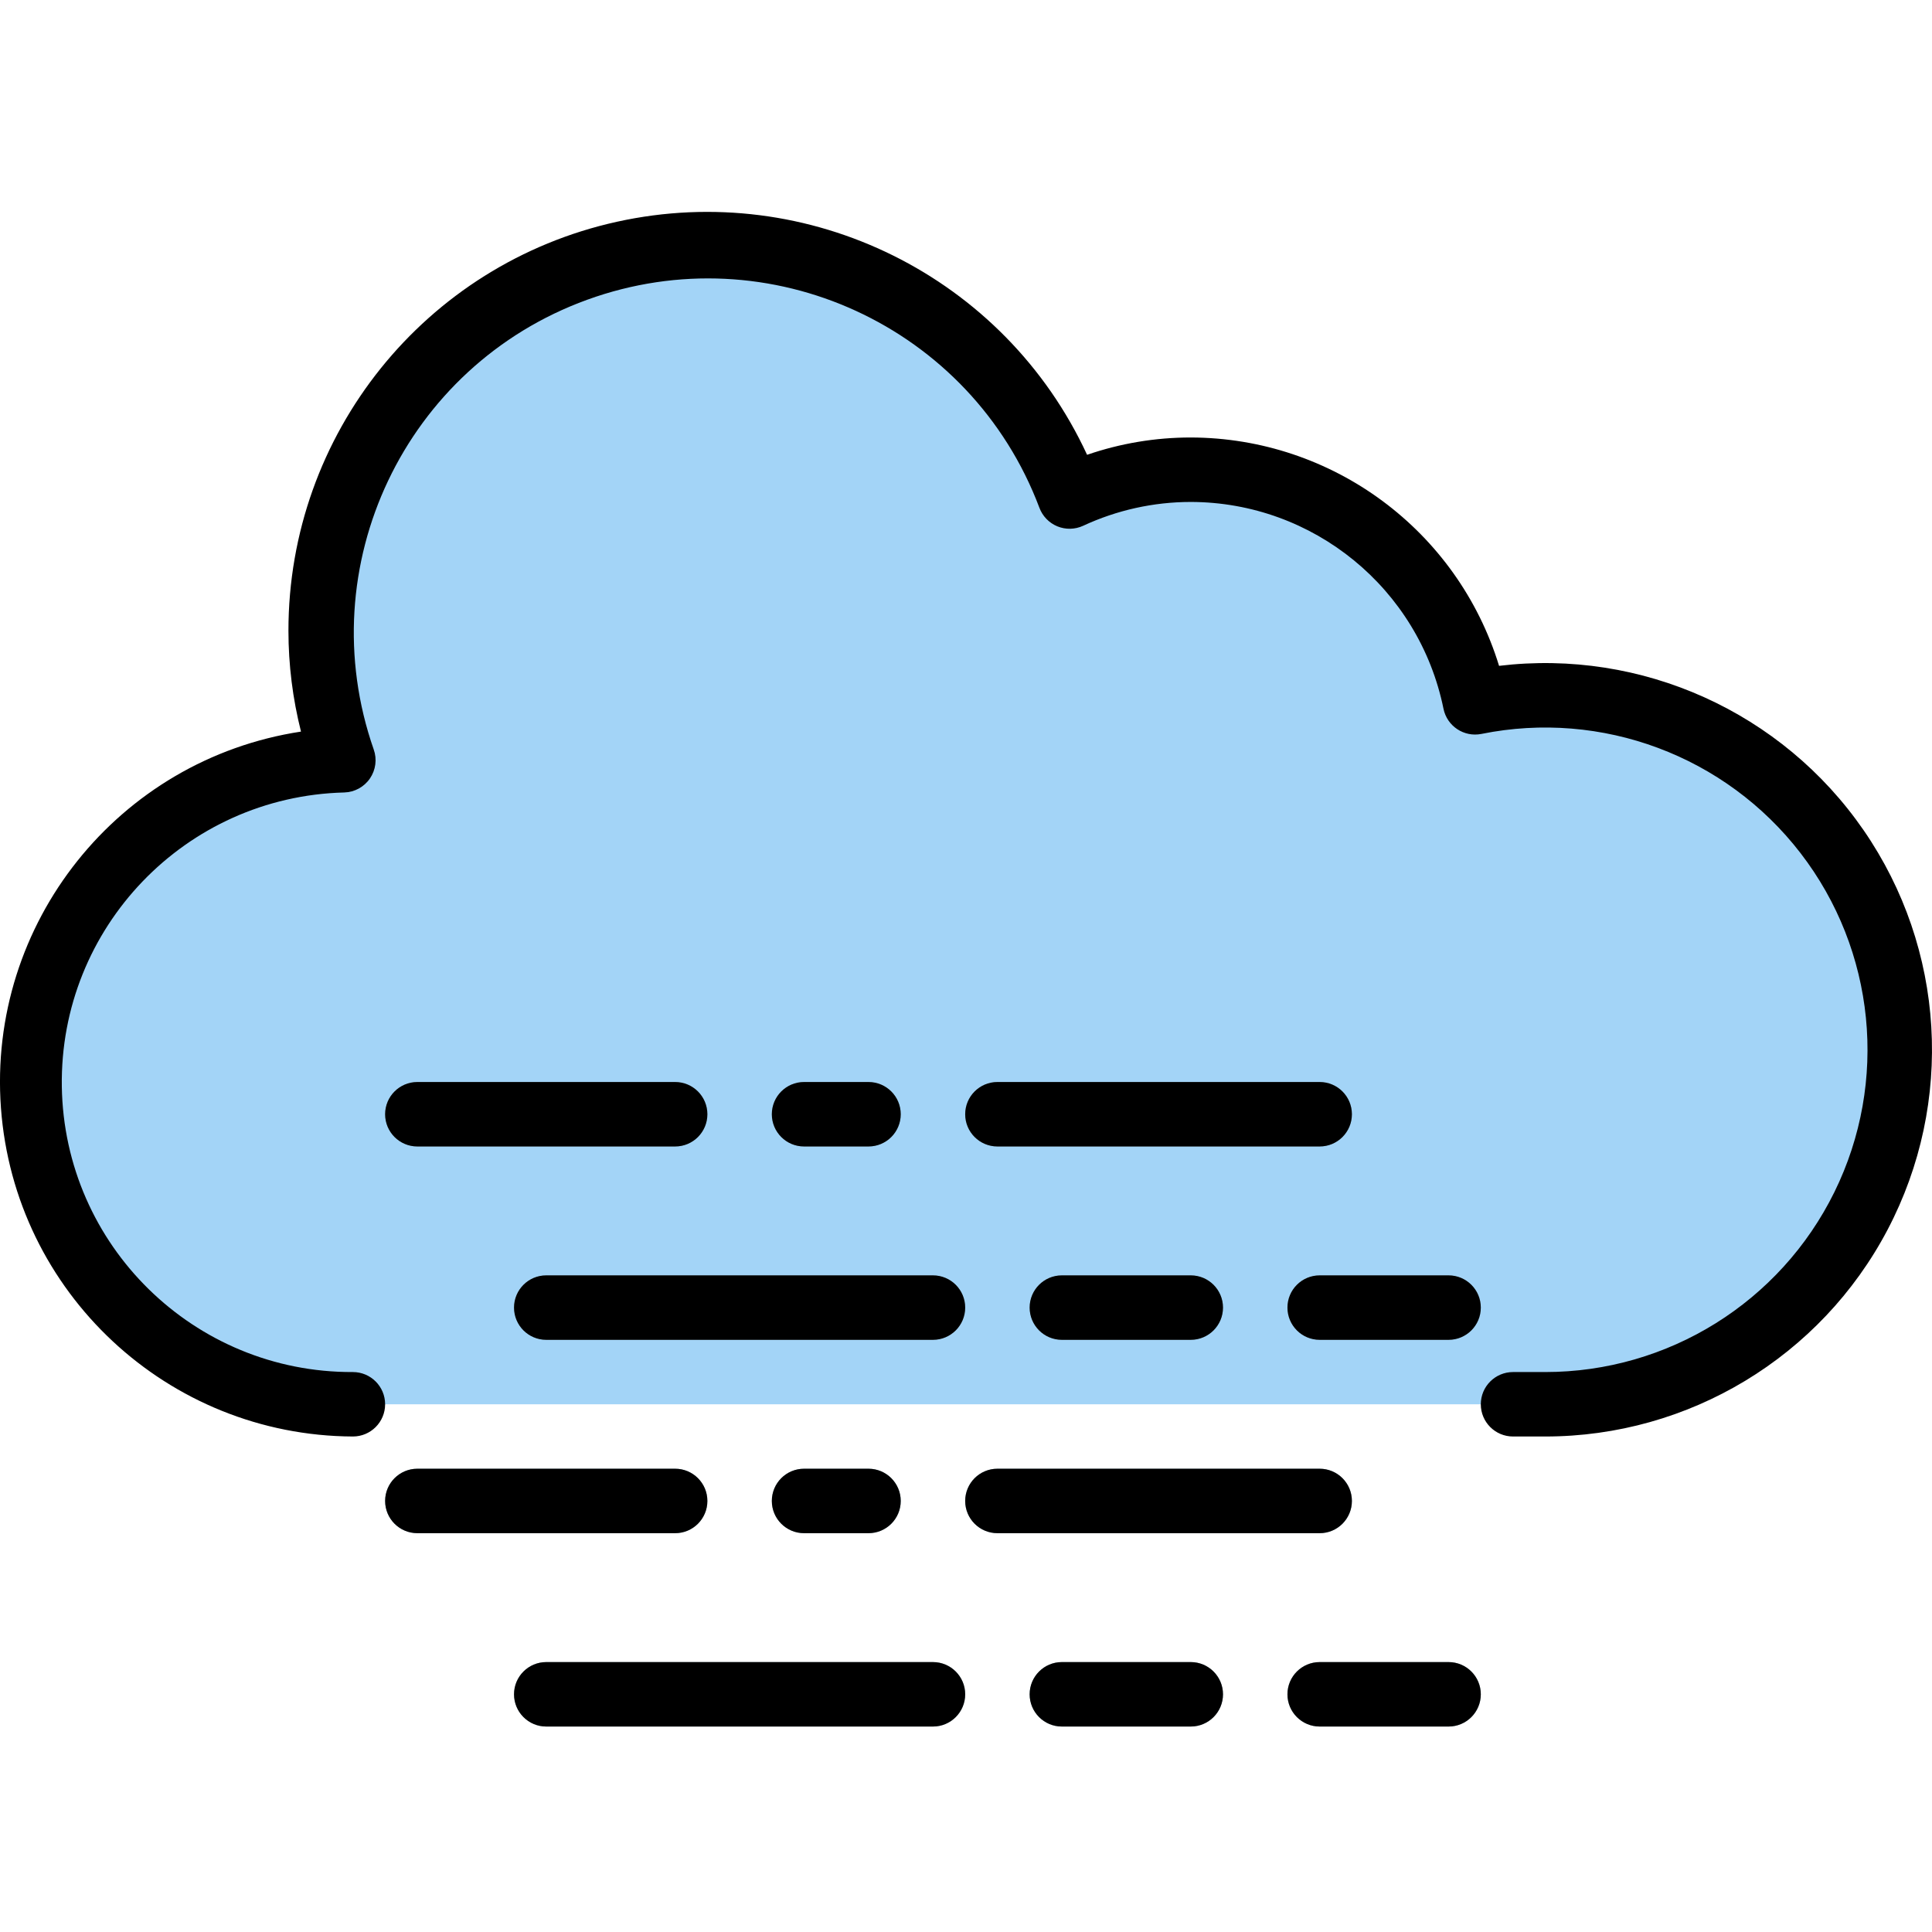 <svg height="479pt" viewBox="0 -52 479.613 479" width="479pt" xmlns="http://www.w3.org/2000/svg"><path d="m375.605 296.301h8c33.539.004 64.164-19.059 78.969-49.152 14.809-30.098 11.219-65.992-9.254-92.559-20.473-26.566-54.266-39.188-87.141-32.543-4.324-21.586-18.305-39.996-37.93-49.961-19.629-9.965-42.742-10.383-62.719-1.137-18.078-49.797-73.102-75.508-122.898-57.43-49.797 18.082-75.508 73.105-57.43 122.902-43.621 1.379-78.078 37.48-77.422 81.121.652 43.637 36.18 78.691 79.824 78.758" fill="#a3d4f7"/><g fill="#92aeba"><path d="m327.605 328.301h-80c-4.418 0-8-3.582-8-8s3.582-8 8-8h80c4.418 0 8 3.582 8 8s-3.582 8-8 8zm0 0"/><path d="m167.605 328.301h-64c-4.418 0-8-3.582-8-8s3.582-8 8-8h64c4.418 0 8 3.582 8 8s-3.582 8-8 8zm0 0"/><path d="m215.605 328.301h-16c-4.418 0-8-3.582-8-8s3.582-8 8-8h16c4.418 0 8 3.582 8 8s-3.582 8-8 8zm0 0"/><path d="m231.605 376.301h-96c-4.418 0-8-3.582-8-8s3.582-8 8-8h96c4.418 0 8 3.582 8 8s-3.582 8-8 8zm0 0"/><path d="m359.605 376.301h-32c-4.418 0-8-3.582-8-8s3.582-8 8-8h32c4.418 0 8 3.582 8 8s-3.582 8-8 8zm0 0"/><path d="m295.605 376.301h-32c-4.418 0-8-3.582-8-8s3.582-8 8-8h32c4.418 0 8 3.582 8 8s-3.582 8-8 8zm0 0"/><path d="m327.605 232.301h-80c-4.418 0-8-3.582-8-8s3.582-8 8-8h80c4.418 0 8 3.582 8 8s-3.582 8-8 8zm0 0"/><path d="m167.605 232.301h-64c-4.418 0-8-3.582-8-8s3.582-8 8-8h64c4.418 0 8 3.582 8 8s-3.582 8-8 8zm0 0"/><path d="m215.605 232.301h-16c-4.418 0-8-3.582-8-8s3.582-8 8-8h16c4.418 0 8 3.582 8 8s-3.582 8-8 8zm0 0"/><path d="m231.605 280.301h-96c-4.418 0-8-3.582-8-8s3.582-8 8-8h96c4.418 0 8 3.582 8 8s-3.582 8-8 8zm0 0"/><path d="m359.605 280.301h-32c-4.418 0-8-3.582-8-8s3.582-8 8-8h32c4.418 0 8 3.582 8 8s-3.582 8-8 8zm0 0"/><path d="m295.605 280.301h-32c-4.418 0-8-3.582-8-8s3.582-8 8-8h32c4.418 0 8 3.582 8 8s-3.582 8-8 8zm0 0"/></g><path d="m87.605 304.301c4.418 0 8-3.582 8-8s-3.582-8-8-8c-39.441.172-71.668-31.441-72.258-70.879-.586-39.438 30.684-71.996 70.113-73 2.559-.074 4.93-1.363 6.375-3.477 1.449-2.113 1.797-4.793.938-7.203-15.879-45.445 7.742-95.207 52.988-111.633 45.246-16.43 95.293 6.586 112.266 51.633.777 2.086 2.387 3.758 4.445 4.609 2.062.848 4.379.801 6.402-.129 8.375-3.895 17.496-5.914 26.73-5.922 30.438.055 56.648 21.496 62.734 51.32.871 4.332 5.094 7.137 9.426 6.266 29.883-6.039 60.602 5.438 79.211 29.59 18.609 24.148 21.871 56.777 8.414 84.137s-41.297 44.688-71.785 44.688h-8c-4.418 0-8 3.582-8 8s3.582 8 8 8h8c35.672.004 68.402-19.773 84.992-51.352s14.305-69.754-5.938-99.125c-20.242-29.371-55.102-45.098-90.52-40.836-10.32-33.633-41.355-56.617-76.535-56.688-8.758-.004-17.457 1.449-25.738 4.297-20.492-44.293-69.043-68.359-116.699-57.855-47.66 10.508-81.59 52.758-81.562 101.559.004 8.434 1.055 16.832 3.117 25.008-45.414 6.93-77.859 47.633-74.484 93.453 3.371 45.82 41.426 81.332 87.367 81.539zm0 0"/><path d="m335.605 320.301c0-4.418-3.582-8-8-8h-80c-4.418 0-8 3.582-8 8s3.582 8 8 8h80c4.418 0 8-3.582 8-8zm0 0"/><path d="m103.605 328.301h64c4.418 0 8-3.582 8-8s-3.582-8-8-8h-64c-4.418 0-8 3.582-8 8s3.582 8 8 8zm0 0"/><path d="m215.605 328.301c4.418 0 8-3.582 8-8s-3.582-8-8-8h-16c-4.418 0-8 3.582-8 8s3.582 8 8 8zm0 0"/><path d="m135.605 376.301h96c4.418 0 8-3.582 8-8s-3.582-8-8-8h-96c-4.418 0-8 3.582-8 8s3.582 8 8 8zm0 0"/><path d="m327.605 376.301h32c4.418 0 8-3.582 8-8s-3.582-8-8-8h-32c-4.418 0-8 3.582-8 8s3.582 8 8 8zm0 0"/><path d="m303.605 368.301c0-4.418-3.582-8-8-8h-32c-4.418 0-8 3.582-8 8s3.582 8 8 8h32c4.418 0 8-3.582 8-8zm0 0"/><path d="m335.605 224.301c0-4.418-3.582-8-8-8h-80c-4.418 0-8 3.582-8 8s3.582 8 8 8h80c4.418 0 8-3.582 8-8zm0 0"/><path d="m103.605 232.301h64c4.418 0 8-3.582 8-8s-3.582-8-8-8h-64c-4.418 0-8 3.582-8 8s3.582 8 8 8zm0 0"/><path d="m215.605 232.301c4.418 0 8-3.582 8-8s-3.582-8-8-8h-16c-4.418 0-8 3.582-8 8s3.582 8 8 8zm0 0"/><path d="m231.605 264.301h-96c-4.418 0-8 3.582-8 8s3.582 8 8 8h96c4.418 0 8-3.582 8-8s-3.582-8-8-8zm0 0"/><path d="m359.605 264.301h-32c-4.418 0-8 3.582-8 8s3.582 8 8 8h32c4.418 0 8-3.582 8-8s-3.582-8-8-8zm0 0"/><path d="m263.605 264.301c-4.418 0-8 3.582-8 8s3.582 8 8 8h32c4.418 0 8-3.582 8-8s-3.582-8-8-8zm0 0"/></svg>